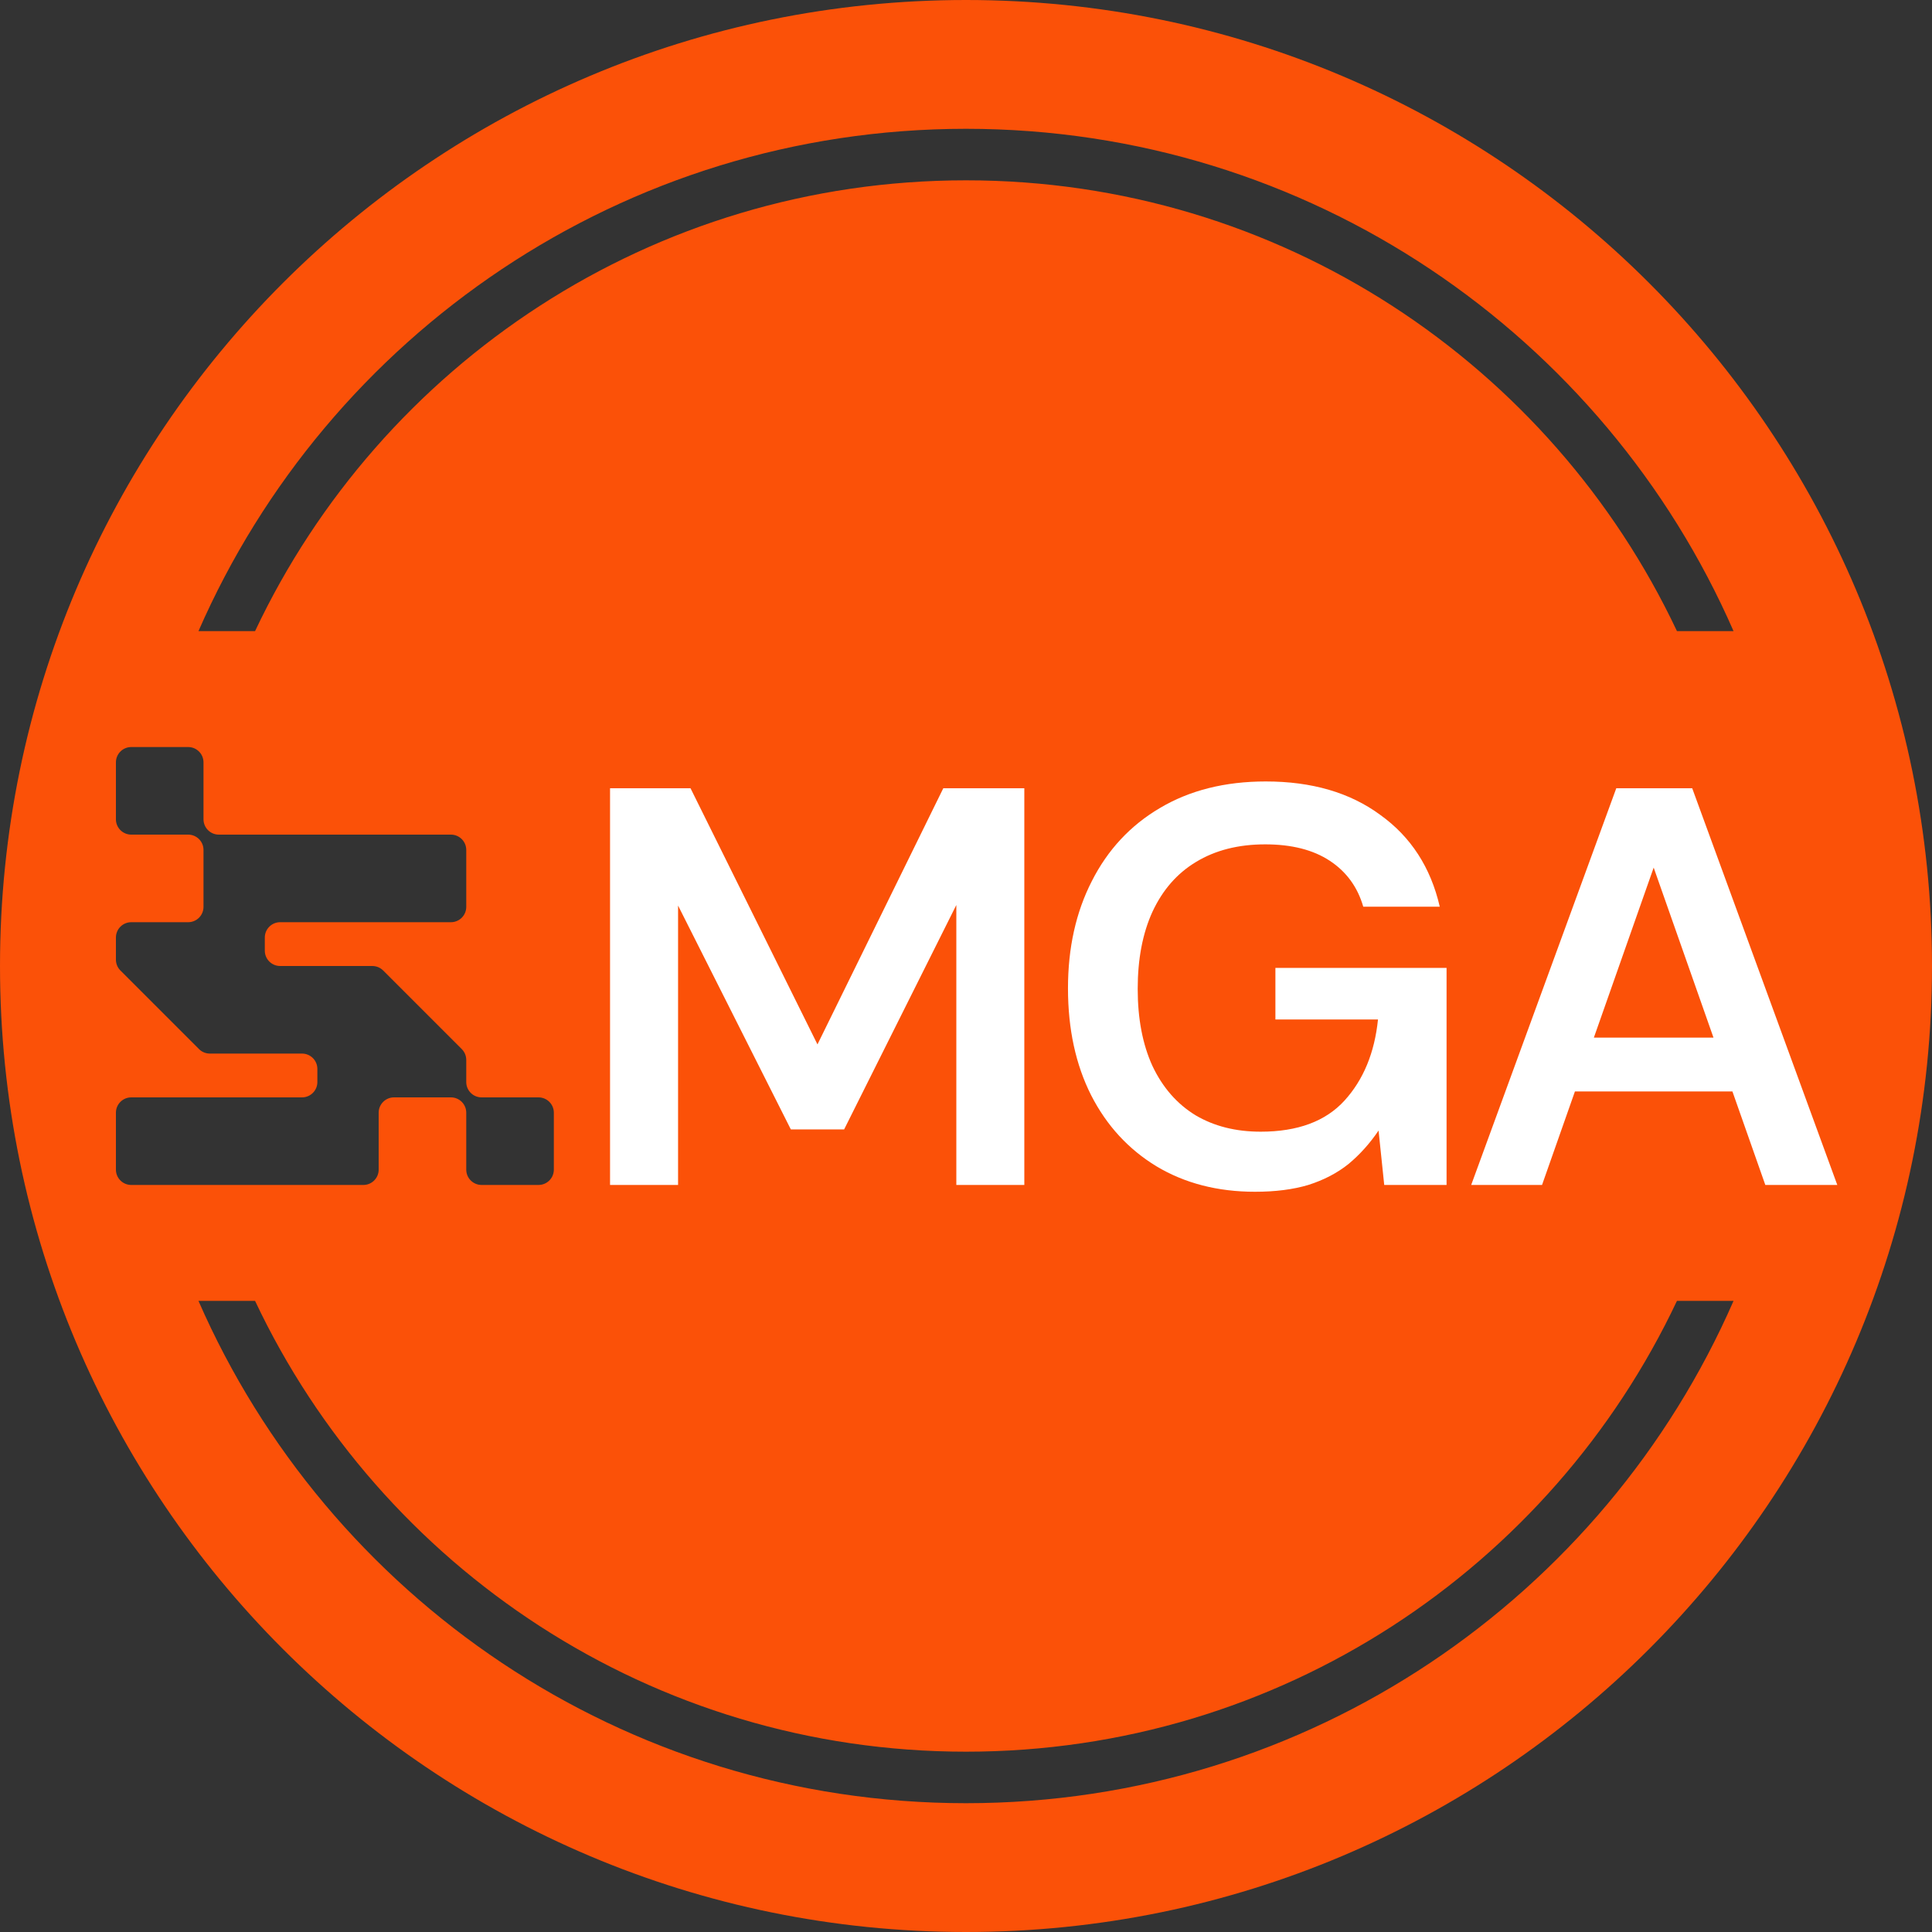 <svg width="150" height="150" viewBox="0 0 150 150" fill="none" xmlns="http://www.w3.org/2000/svg">
<rect x="0" y="0" width="150" height="150" fill="#333333" stroke="none"/>
<path fill-rule="evenodd" clip-rule="evenodd" d="M0 75C0 33.579 33.579 0 75 0C116.421 0 150 33.579 150 75C150 116.421 116.421 150 75 150C33.579 150 0 116.421 0 75ZM10.19 58C9.533 58 9 58.533 9 59.19V63.61C9 64.267 9.533 64.8 10.19 64.8H14.61C15.267 64.8 15.8 65.333 15.8 65.99V70.41C15.8 71.067 15.267 71.6 14.61 71.6H10.19C9.533 71.6 9 72.133 9 72.79V74.507C9 74.831 9.13 75.125 9.34 75.34L15.46 81.46C15.675 81.67 15.969 81.8 16.293 81.8H23.45C24.107 81.8 24.64 82.333 24.64 82.99V84.01C24.64 84.667 24.107 85.2 23.45 85.2H10.19C9.533 85.2 9 85.733 9 86.39V90.81C9 91.467 9.533 92 10.19 92H28.21C28.867 92 29.4 91.467 29.4 90.81V86.39C29.4 85.733 29.933 85.2 30.59 85.2H35.01C35.667 85.2 36.2 85.733 36.2 86.39V90.81C36.2 91.467 36.733 92 37.39 92H41.81C42.467 92 43 91.467 43 90.81V86.39C43 85.733 42.467 85.2 41.81 85.2H37.39C36.733 85.2 36.2 84.667 36.2 84.01V82.293C36.2 81.969 36.07 81.675 35.86 81.46L29.74 75.34C29.525 75.13 29.231 75 28.907 75H21.75C21.093 75 20.56 74.467 20.56 73.81V72.79C20.56 72.133 21.093 71.6 21.75 71.6H35.01C35.667 71.6 36.2 71.067 36.2 70.41V65.99C36.2 65.333 35.667 64.8 35.01 64.8H16.99C16.333 64.8 15.8 64.267 15.8 63.61V59.19C15.8 58.533 15.267 58 14.61 58H10.19ZM75 14C99.39 14 120.437 28.314 130.198 49H134.592C124.561 26.043 101.654 10 75 10C48.346 10 25.439 26.043 15.409 49H19.803C29.564 28.314 50.61 14 75 14ZM75 136C50.61 136 29.564 121.686 19.803 101H15.409C25.439 123.957 48.346 140 75 140C101.654 140 124.561 123.957 134.592 101H130.198C120.437 121.686 99.39 136 75 136Z" fill="#FB5108"/>
<path d="M47.364 92V61.2H53.612L63.468 81.088L73.237 61.2H79.528V92H74.249V70.264L65.537 87.688H61.401L52.645 70.308V92H47.364ZM97.439 92.528C94.534 92.528 91.983 91.868 89.782 90.548C87.612 89.228 85.925 87.395 84.722 85.048C83.52 82.672 82.918 79.9 82.918 76.732C82.918 73.593 83.534 70.821 84.766 68.416C85.999 65.981 87.758 64.089 90.046 62.74C92.364 61.361 95.106 60.672 98.275 60.672C101.853 60.672 104.816 61.537 107.163 63.268C109.539 64.969 111.079 67.345 111.783 70.396H105.843C105.403 68.871 104.537 67.683 103.247 66.832C101.956 65.981 100.284 65.556 98.231 65.556C96.148 65.556 94.359 66.011 92.862 66.92C91.396 67.8 90.266 69.091 89.475 70.792C88.712 72.464 88.331 74.459 88.331 76.776C88.331 79.093 88.712 81.088 89.475 82.76C90.266 84.432 91.381 85.708 92.819 86.588C94.256 87.439 95.942 87.864 97.879 87.864C100.753 87.864 102.924 87.057 104.391 85.444C105.857 83.831 106.723 81.733 106.987 79.152H99.022V75.148H112.311V92H107.471L107.031 87.776C106.356 88.773 105.579 89.639 104.699 90.372C103.819 91.076 102.777 91.619 101.575 92C100.401 92.352 99.022 92.528 97.439 92.528ZM114.223 92L125.487 61.2H131.383L142.647 92H137.059L128.391 67.36L119.723 92H114.223ZM119.239 84.74L120.647 80.56H135.827L137.235 84.74H119.239Z" fill="white"/>
</svg>
